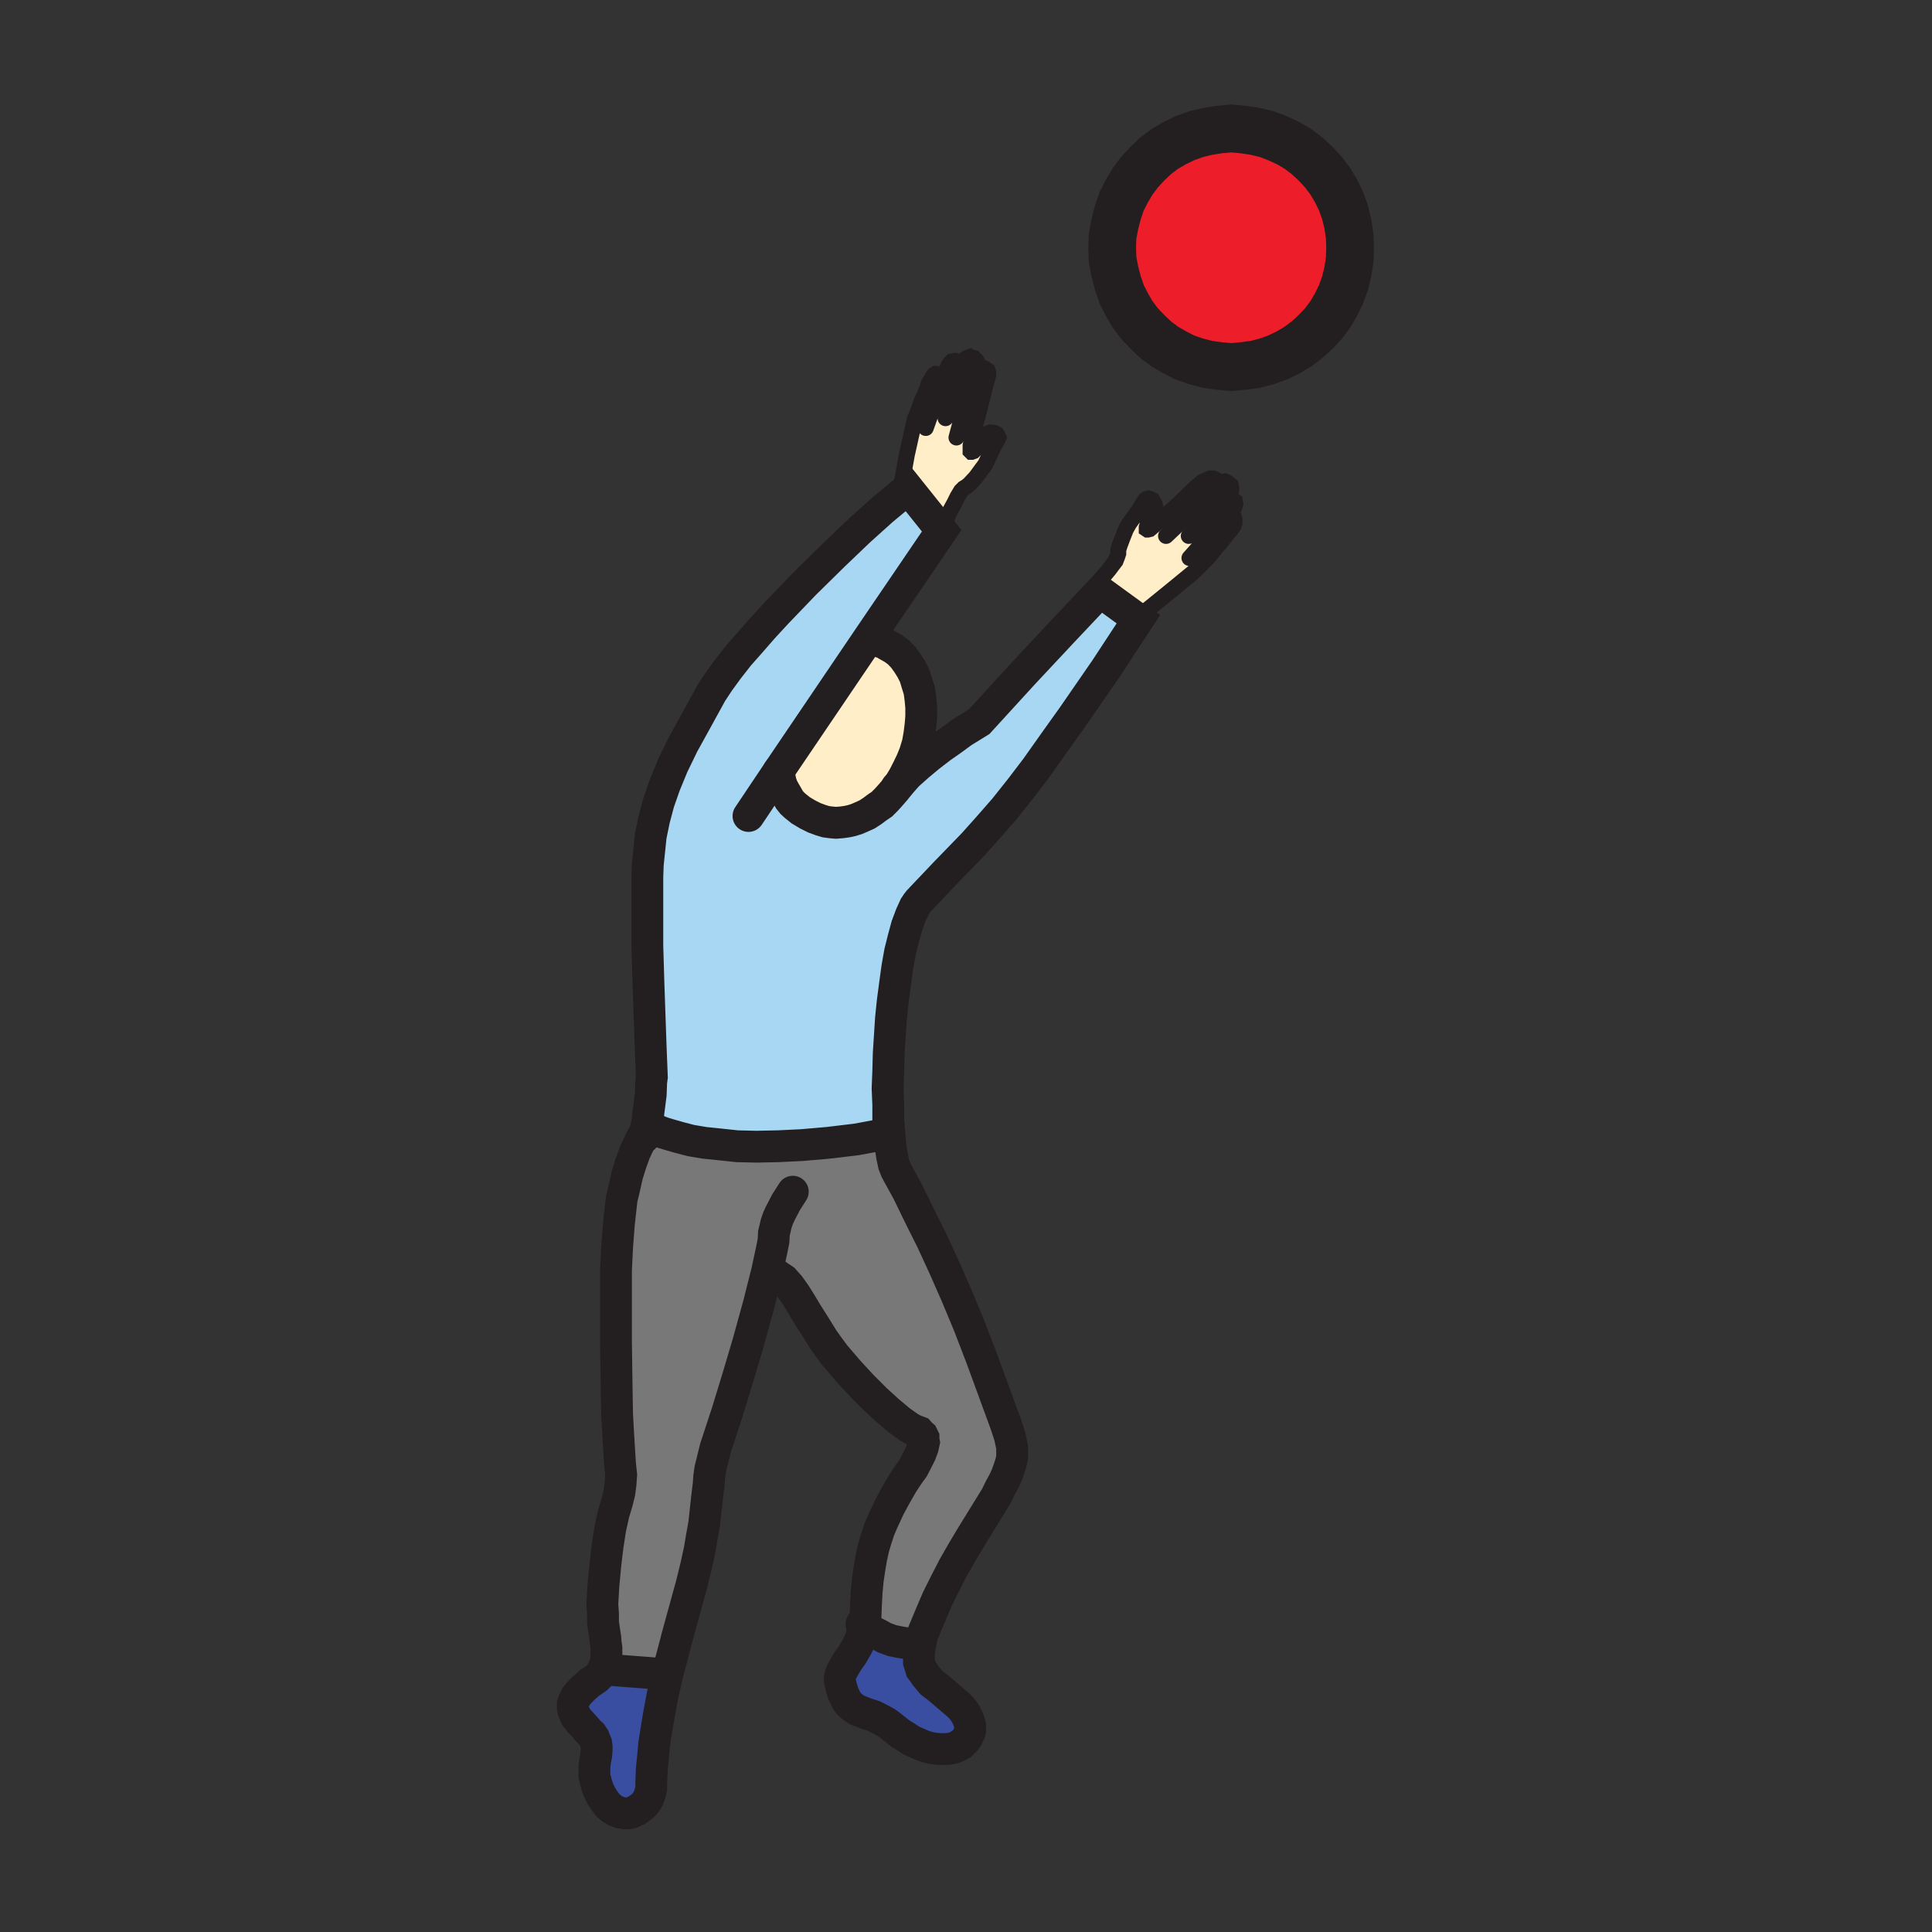 <?xml version="1.0" encoding="UTF-8" standalone="no"?>
<svg
   id="Layer_1"
   viewBox="0 0 850 850"
   version="1.1"
   sodipodi:docname="catch_2_,_to.svg"
   inkscape:version="1.4 (e7c3feb1, 2024-10-09)"
   xmlns:inkscape="http://www.inkscape.org/namespaces/inkscape"
   xmlns:sodipodi="http://sodipodi.sourceforge.net/DTD/sodipodi-0.dtd"
   xmlns="http://www.w3.org/2000/svg"
   xmlns:svg="http://www.w3.org/2000/svg">
  <rect x="0" y="0" width="850" height="850" fill="#333333" stroke="none"/>
  <defs
     id="defs17" />
  <sodipodi:namedview
     id="namedview17"
     pagecolor="#ffffff"
     bordercolor="#000000"
     borderopacity="0.25"
     inkscape:showpageshadow="2"
     inkscape:pageopacity="0.0"
     inkscape:pagecheckerboard="0"
     inkscape:deskcolor="#d1d1d1"
     inkscape:zoom="1.1845386"
     inkscape:cx="224.56001"
     inkscape:cy="449.96424"
     inkscape:window-width="3440"
     inkscape:window-height="1281"
     inkscape:window-x="1680"
     inkscape:window-y="25"
     inkscape:window-maximized="1"
     inkscape:current-layer="Layer_1" />
  <style
     id="style1">.st0{fill:#394ea1}.st1{fill:#797878}.st2{fill:#a8d7f4}.st3{fill:#ffeec8}.st4{fill:#ed1e29}.st5,.st6,.st7,.st8{fill:none;stroke:#231f20;stroke-width:10.25;stroke-linecap:round;stroke-miterlimit:10}.st6,.st7,.st8{stroke-width:7}.st7,.st8{stroke-width:14}.st8{stroke-width:21}</style>
  <path
     class="st0"
     d="M291.8 736.5l1.7.5-2 8.8-1.5 8-1.2 7.2-1 6.3-.5 5.7-.5 4.8-.3 6.7v2.5l-.5 2-.7 2-1 1.8-1.3 1.5-1.5 1.2-1.5 1-1.7.8-1.8.5h-1.7l-1.8-.3-2-.7-1.7-1-1.8-1.5-1.5-2-1.5-2.3-1.2-2.5-.8-2.2-.5-2-.5-2v-3.5l.3-3 .5-2.5.2-2.5v-1.3l-.2-1.5-.5-1.2-.5-1.3-1-1.5-1.3-1.2-2.2-2.5-2.3-2.5-1-1.3-.7-1.5-.5-1.2-.3-1.5v-1.5l.5-1.5 1-2 1.5-1.8 2-2 2.5-2.2.5-.3 1.5-1 1-.7 1-1 1-1.3.8-1.5h.5z"
     id="path1" />
  <path
     class="st1"
     d="M291.8 736.5l-26-2h-.5l1-2.5.5-3.2V725l-.3-2-.2-2.5-.5-3.2-.5-3.5V710l-.3-4.2.5-8.5.8-8.5 1-8.5 1.2-7.8 1.5-6.7 1.5-5 1-4 .5-3.8.3-4.2-.5-4.5-.8-13-.5-9-.2-11.3-.3-21.2V559l.5-10.2.8-10.5 1.2-10.8.8-3.2 1.7-7.5 1.5-4.8 1.8-5 2.2-4.7 1-2 1.3-2 2-2.5 1.2.7 4.5 1.8 3.3 1 4.2 1.2 5 1.3 6 1 6.8.7 7.5.8 8.5.2 9.5-.2 10.5-.5 11.5-1 12.5-1.5 13.5-2.5h1l.5 5.5.7 4.5.8 3.7 1 2.5 5.2 9.5 5 10.3 5.5 11 5.3 11.5 5.5 12.5 5.5 13.2 5.5 14.3 5.5 15 5.2 14.2 1.8 5.5.5 2.3.5 2.5v4.5l-.5 2.2-.8 2.5-1 2.8-1.2 2.7-1.8 3.3-1.7 3.5L428 675l-4.5 7.5-4 7-3.5 6.8-3.5 7-3 7-3 7.2-1 2.8-.5 2.7-1.2-.5-2 .3-2 .2-2-.2-1.8-.3-3.5-.7-3.5-1.3-2.7-1.5-2.5-1.2-3.8-2.5.8-4.3.2-5.2.3-5.5.5-5.3.7-4.7.8-4.8 1-4.5 1.2-4 1.3-4 1.5-3.5 3-6.5 3-5.5 2.7-4.7 2.5-3.8 2.3-3.2 1.7-3.3 1.5-3 1-2.7.5-2.3-.2-1v-1l-.5-1-.8-.7-.7-.8-1.3-.5-1.2-.5-1.8-1-4.2-3-5-4.2-5.5-5-6-6-6-6.5-6-7-2.8-3.8-2.5-3.5-3.7-6-3.3-5.2-2.7-4.5-2.5-4-2.5-3.5-2.5-2.8-1.5-1-1.5-1-1.5-1-1.8-.5-1-.2-3.7 14.7-4.5 16.3-4.8 16.2-4.7 15.3-2.8 8.5-2.2 6.7-1.3 5.3-1 4-.5 3.5-.2 3-.8 6.7-1.2 11-1 5.5-1 6-1.5 6.8-2 8.2-6 21.8-2.5 9.5-2.3 8.7z"
     id="path2" />
  <path
     class="st0"
     d="M380 715.3l3.8 2.5 2.5 1.2 2.7 1.5 3.5 1.3 3.5.7 1.8.3 2 .2 2-.2 2-.3 1.2.5-.5 2.3-.2 2.2v3.8l.5 1.5.5 1.7 1 1.3 1 1.5 2.5 3 3.5 2.7 8.5 7.3 1.2 1.2 1 1.3.8 1.2.7 1.3.5 1.2.5 1.3.3 1.2v2.3l-.3 1.2-.5 1-.5 1-.7 1-.8.8-1 1-1 .5-1.2.7-1.3.5-1.5.3-1.5.2h-3.2l-2-.2-1.8-.3-2-.5-2-.7-2.2-1-2.3-1-2.2-1.5-2.5-1.5-2.3-1.8-2.5-2-1.7-1.2-1.8-1-3.5-1.8-3.2-1-3-1.2-1.3-.5-1.2-.8-1.3-1-1.2-1.2-1-1.5-1-2-.8-2.3-.7-2.5-.3-1.5V738l.3-1.2.5-1.3 1.2-2.2 1.5-2.5 2-2.8 2-3.5 1-2 .8-2 .7-2.5z"
     id="path3" />
  <path
     class="st2"
     d="M283.8 498.3l1-4.8.5-4.2 1-7.8.2-5.5.3-2.2-.5-12.3-1-28.7-.5-16.8v-30l.2-5.7.5-4.8.8-7.7 1.5-7.3 2-7.5 2.7-7.7 3.5-8.5 4.5-9.3 5.8-10.5 6.7-12.2 3.3-5 4-5.5 4.7-6 5.3-6 5.5-6.3 6-6.5 12.2-12.7 12.5-12.3 11.5-11 10-9 7.8-6.5 3.7-3 14.8 18.5-31.3 46-40.5 59.8.5 2.7.5 2.3.8 2.2 1 1.8 1 1.7 1 1.8 1.2 1.5 1.3 1.2 2.5 2 3 1.8 3 1.5 2.7 1 2.3.7 2.2.3 2.3.2 2.5-.2 2.2-.3 2.3-.5 2.2-.7 2.3-1 2.2-1 2.3-1.5 2-1.5 2.2-1.5 2-2 1.8-2 2-2.3 1.7-2.2 3.8-4.3 4.7-4.2 4.8-4 5.2-4 5-3.5 4.5-3.3 7.3-4.5 19.2-21 17.3-18.5 16.7-17.7 16.5 12 .3.2-14.3 21.8-14.5 21-8 11.2-8 11.3-7 9.2-7 8.8-7 8-6.7 7.5-12.8 13.2-11.2 11.8-.8 1-1 1.5-1.7 3.7-1.8 4.8-1.5 5.5-1.5 6-1.2 6.7-1 7.3-1 7.5-.8 7.7-.5 7.8-.5 7.7-.2 7.8-.3 7.5.3 7.2v6.8l.5 6h-1l-13.5 2.5-12.5 1.5-11.5 1-10.5.5-9.5.2-8.5-.2-7.5-.8-6.8-.7-6-1-5-1.3-4.2-1.2-3.3-1-4.5-1.8-1.2-.7z"
     id="path4" />
  <path
     class="st3"
     d="M361 360.8l-2.7-1-3-1.5-3-1.8-2.5-2-1.3-1.2-1.2-1.5-1-1.8-1-1.7-1-1.8-.8-2.2-.5-2.3-.5-2.7 40.5-59.8 3.8 2.8.7.2 2.8 1.3 2.7 1.5 2.3 1.7 2.2 2.3 1.8 2.5 1.7 2.7 1.5 3 1 3.3 1 3.2.5 3.8.3 3.5v4l-.3 3.7-.5 4-.7 4-1.3 4.3-1.5 3.7-1.7 3.5-1.8 3.5-2 3.3-1.7 2.2-2 2.3-1.8 2-2 2-2.2 1.5-2 1.5-2.3 1.5-2.2 1-2.3 1-2.2.7-2.3.5-2.2.3-2.5.2-2.3-.2-2.2-.3z"
     id="path5" />
  <path
     class="st4"
     d="M541.8 56.5l5.2.5 5.3.8 5 1.2 4.7 1.8 4.8 2.2 4.2 2.5 4 3 3.8 3.5 3.5 3.8 3 4 2.5 4.2 2.2 4.5 1.8 5 1.2 5 .8 5.3.2 5.2-.2 5.3-.8 5.2-1.2 5-1.8 5-2.2 4.5-2.5 4.3-3 4-3.5 3.7-3.8 3.5-4 3-4.2 2.5-4.8 2.3-4.7 1.7-5 1.3-5.3.7-5.2.5-5.5-.5-5-.7-5-1.3-5-1.7-4.5-2.3-4.3-2.5-4-3-3.7-3.5-3.5-3.7-3-4-2.5-4.3-2.3-4.5-1.7-5-1.3-5-1-5.2-.2-5.3.2-5.2 1-5.3 1.3-5 1.7-5 2.3-4.5 2.5-4.2 3-4 3.5-3.8 3.7-3.5 4-3 4.3-2.5 4.5-2.2 5-1.8 5-1.2 5-.8z"
     id="path6" />
  <path
     class="st3"
     d="M429.8 159.8l-1.3 4 .8-1.3 1-.5 1.2-.5 1 .3 1 .5 1 .7.3.8v1.2l-1.5 5.5-2.5 10L428 191l-1 5v2.5l.3.3h.2l.8-.3.7-.7.8-1 1.5-1.8.5-1 .5-1 .7-1 1.3-1.2 1.2-.5h1l1 .2 1 .5.5.8.3.7-.3.8-1.2 2-1.5 3-2.8 6-2 2.7-2.2 3-2.8 3-1.2 1-1.3.8-.5.5-.7.7-1.5 2.5-1.5 3-1.8 3.3-2.7 6-1 2.7-14.8-18.5-3.7 3 1.2-7 2-11 2.5-11.2 1-4.5 1.3-3 1.5-4.3 2-4.5 1.5-4.2 1-1.5.7-1.3.5-.7.5-.3h.3l1.7.5.8.8.2 1v1.2l2-5.2.8-2 .7-1 .8-.8 1-.2h.5l1 .5.5.5.5.2.2.8v.7l-.2.8 1-2.3.7-1.5 1.3-1 1.5-.5.5.3 1.2.2.5.5.5.5.3.5zM542 230.3l.3.2v.5l-.5 1-.5 1.3-1.3 1.5-2.7 3.5-3 3.5-3 3.7-2.5 2.5-3.8 3.8-10 8.2-9 7.3-4 3.2-1.5 1.8-16.5-12 .3-5.5 1.2-1.3 2.5-3 1.5-2 1.3-1.7.7-1.8.5-1.5V242l.5-1.7 1.3-3.5 1.5-3.8 1.5-2.7 4-5.5 1.7-2.8 1.3-2 .7-.5.8-.2.7.2 1 .5.5.8.5 1 .3 1.2-.5 1.8-.5 1-.8 1-.5 1-1 2-.2 1.2-.3 1v.8l.3.2h.2l.8-.2 1.2-1 4-3.3 8-7.2 7.5-7.3 1.3-1 1.2-1 1.5-.7 1.8-.8h1.5l.7.3.8.5.7 1 .8 1 1-1 .5-.3.7-.2.5.2.8.5 1 .8.2.2.3 1.5-.3 1.5-1 1.8-1.5 1.7.8-.5.5-.5h.7l.5.3.8.2.7.8.3.2.2 1-.2 1-.5 1.3-1.5 1.5-1 1.2-2.8 3 1.3-.5 1-.2.7.2 1 .8z"
     id="path7" />
  <path
     class="st5"
     d="M532.5 230.3l4-3.8 1-.5 1-.2 1 .2.8.5.5.8.5.7.2.8v1l-.2.7-.8 1"
     id="path8" />
  <path
     class="st6"
     d="M534.3 241.8l3-3.5 2.7-3.5 1.3-1.5.5-1.3.5-1v-.5l-.3-.2-.5-.5-1-.8-.7-.2-1 .2-1.3.5"
     id="path9" />
  <path
     class="st7"
     d="m 387.5,282.5 h 0.8 l 2,1.3 2.7,1.5 2.3,1.7 2.2,2.3 1.8,2.5 1.7,2.7 1.5,3 1,3.3 1,3.2 0.5,3.8 0.3,3.5 v 4 l -0.3,3.7 -0.5,4 -0.7,4 -1.3,4.3 -1.5,3.7 -1.7,3.5 -1.8,3.5 -2,3.3 -1.7,2.2 -2,2.3 -1.8,2 -2,2 -2.2,1.5 -2,1.5 -2.3,1.5 -2.2,1 -2.3,1 -2.2,0.7 -2.3,0.5 -2.2,0.3 -2.5,0.2 -2.3,-0.2 -2.2,-0.3 -2.3,-0.7 -2.7,-1 -3,-1.5 -3,-1.8 -2.5,-2 -1.3,-1.2 -1.2,-1.5 -1,-1.8 -1,-1.7 -1,-1.8 -0.8,-2.2 -0.5,-2.3 -0.5,-2.7 m 36.5,375.2 1,0.8 3.8,2.5 2.5,1.2 2.7,1.5 3.5,1.3 3.5,0.7 1.8,0.3 2,0.2 2,-0.2 2,-0.3 m -118,-226.7 1.2,0.7 4.5,1.8 3.3,1 4.2,1.2 5,1.3 6,1 6.8,0.7 7.5,0.8 8.5,0.2 9.5,-0.2 10.5,-0.5 11.5,-1 12.5,-1.5 13.5,-2.5"
     id="path10"
     sodipodi:nodetypes="cccccccccccccccccccccccccccccccccccccccccccccccccccccccccccccccccccccccccccc"
     inkscape:label="path10" />
  <path
     class="st7"
     d="m 283.3,500.5 0.5,-2.2 1,-4.8 0.5,-4.2 1,-7.8 0.2,-5.5 0.3,-2.2 -0.5,-12.3 -1,-28.7 -0.5,-16.8 v -30 l 0.2,-5.7 0.5,-4.8 0.8,-7.7 1.5,-7.3 2,-7.5 2.7,-7.7 3.5,-8.5 4.5,-9.3 5.8,-10.5 6.7,-12.2 3.3,-5 4,-5.5 4.7,-6 5.3,-6 5.5,-6.3 6,-6.5 12.2,-12.7 12.5,-12.3 11.5,-11 10,-9 7.8,-6.5 3.7,-3 14.8,18.5 -31.3,46 -40.5,59.8 -13.2,19.7 m -37.5,377.5 -26,-2"
     id="path11"
     sodipodi:nodetypes="ccccccccccccccccccccccccccccccccccccccc" />
  <path
     class="st7"
     d="M348.8 524.3l-3 4.7-2.5 4.8-1 2.2-.8 2.3-.5 2.2-.5 2-.2 3.5-.8 4-2 9.3-3.7 14.7-4.5 16.3-4.8 16.2-4.7 15.3-2.8 8.5-2.2 6.7-1.3 5.3-1 4-.5 3.5-.2 3-.8 6.7-1.2 11-1 5.5-1 6-1.5 6.8-2 8.2-6 21.8-2.5 9.5-2.3 8.7-2 8.8-1.5 8-1.2 7.2-1 6.3-.5 5.7-.5 4.8-.3 6.7v2.5l-.5 2-.7 2-1 1.8-1.3 1.5-1.5 1.2-1.5 1-1.7.8-1.8.5h-1.7l-1.8-.3-2-.7-1.7-1-1.8-1.5-1.5-2-1.5-2.3-1.2-2.5-.8-2.2-.5-2-.5-2v-3.5l.3-3 .5-2.5.2-2.5v-1.3l-.2-1.5-.5-1.2-.5-1.3-1-1.5-1.3-1.2-2.2-2.5-2.3-2.5-1-1.3-.7-1.5-.5-1.2-.3-1.5v-1.5l.5-1.5 1-2 1.5-1.8 2-2 2.5-2.2.5-.3 1.5-1 1-.7 1-1 1-1.3.8-1.5 1-2.5.5-3.2V725l-.3-2-.2-2.5-.5-3.2-.5-3.5V710l-.3-4.2.5-8.5.8-8.5 1-8.5 1.2-7.8 1.5-6.7 1.5-5 1-4 .5-3.8.3-4.2-.5-4.5-.8-13-.5-9-.2-11.3-.3-21.2V559l.5-10.2.8-10.5 1.2-10.8.8-3.2 1.7-7.5 1.5-4.8 1.8-5 2.2-4.7 1-2 1.3-2 2-2.5"
     id="path12" />
  <path
     class="st7"
     d="M394.5 346.3l1-1 3.8-4.3 4.7-4.2 4.8-4 5.2-4 5-3.5 4.5-3.3 7.3-4.5 19.2-21 17.3-18.5 16.7-17.7 16.5 12 .3.2-14.3 21.8-14.5 21-8 11.2-8 11.3-7 9.2-7 8.8-7 8-6.7 7.5-12.8 13.2-11.2 11.8-.8 1-1 1.5-1.7 3.7-1.8 4.8-1.5 5.5-1.5 6-1.2 6.7-1 7.3-1 7.5-.8 7.7-.5 7.8-.5 7.7-.2 7.8-.3 7.5.3 7.2v6.8l.5 6 .5 5.5.7 4.5.8 3.7 1 2.5 5.2 9.5 5 10.3 5.5 11 5.3 11.5 5.5 12.5 5.5 13.2 5.5 14.3 5.5 15 5.2 14.2 1.8 5.5.5 2.3.5 2.5v4.5l-.5 2.2-.8 2.5-1 2.8-1.2 2.7-1.8 3.3-1.7 3.5L428 675l-4.5 7.5-4 7-3.5 6.8-3.5 7-3 7-3 7.2-1 2.8-.5 2.7-.5 2.3-.2 2.2v3.8l.5 1.5.5 1.7 1 1.3 1 1.5 2.5 3 3.5 2.7 8.5 7.3 1.2 1.2 1 1.3.8 1.2.7 1.3.5 1.2.5 1.3.3 1.2v2.3l-.3 1.2-.5 1-.5 1-.7 1-.8.8-1 1-1 .5-1.2.7-1.3.5-1.5.3-1.5.2h-3.2l-2-.2-1.8-.3-2-.5-2-.7-2.2-1-2.3-1-2.2-1.5-2.5-1.5-2.3-1.8-2.5-2-1.7-1.2-1.8-1-3.5-1.8-3.2-1-3-1.2-1.3-.5-1.2-.8-1.3-1-1.2-1.2-1-1.5-1-2-.8-2.3-.7-2.5-.3-1.5V738l.3-1.2.5-1.3 1.2-2.2 1.5-2.5 2-2.8 2-3.5 1-2 .8-2 .7-2.5.5-2.7.8-4.3.2-5.2.3-5.5.5-5.3.7-4.7.8-4.8 1-4.5 1.2-4 1.3-4 1.5-3.5 3-6.5 3-5.5 2.7-4.7 2.5-3.8 2.3-3.2 1.7-3.3 1.5-3 1-2.7.5-2.3-.2-1v-1l-.5-1-.8-.7-.7-.8-1.3-.5-1.2-.5-1.8-1-4.2-3-5-4.2-5.5-5-6-6-6-6.5-6-7-2.8-3.8-2.5-3.5-3.7-6-3.3-5.2-2.7-4.5-2.5-4-2.5-3.5-2.5-2.8-1.5-1-1.5-1-1.5-1-1.8-.5"
     id="path13" />
  <path
     class="st6"
     d="M433.3 170.5l1.5-5.5v-1.2l-.3-.8-1-.7-1-.5-1-.3-1.2.5-1 .5-.8 1.3M428 191l2.8-10.5 2.5-10M433 192l-.7 1-.5 1-.5 1-1.5 1.8-.8 1-.7.7-.8.3h-.2l-.3-.3V196l1-5M414.3 233.5l1-2.7 2.7-6 1.8-3.3 1.5-3 1.5-2.5.7-.7.5-.5 1.3-.8 1.2-1 2.8-3 2.2-3 2-2.7 2.8-6 1.5-3 1.2-2 .3-.8-.3-.7-.5-.8-1-.5-1-.2h-1l-1.2.5-1.3 1.2M405.3 177l2-4.5 1.5-4.2 1-1.5.7-1.3.5-.7.5-.3h.3l1.7.5.8.8.2 1v1.2l.3.3M395.5 218.8l.3-.8 1.2-7 2-11 2.5-11.2 1-4.5 1.3-3 1.5-4.3"
     id="path14" />
  <path
     class="st6"
     d="M407.3 188.3l7.2-20.3 2-5.2.8-2 .7-1 .8-.8 1-.2h.5l1 .5.5.5.5.2.2.8v.7l-.2.8-1.5 5.5-2 7.2-2.8 9M422.3 162.3l1-2.3.7-1.5 1.3-1 1.5-.5.5.3 1.2.2.5.5.5.5.3.5v.8l-1.3 4-7.7 28.7M511 228.5l8-7.2 7.5-7.3 1.3-1 1.2-1 1.5-.7 1.8-.8h1.5l.7.3.8.5.7 1 .8 1 .2.5M507.8 224.8l-.5 1-.8 1-.5 1-1 2-.2 1.2-.3 1v.8l.3.2h.2l.8-.2 1.2-1 4-3.3M484.3 254.8l1.2-1.3 2.5-3 1.5-2 1.3-1.7.7-1.8.5-1.5V242l.5-1.7 1.3-3.5 1.5-3.8 1.5-2.7 4-5.5 1.7-2.8 1.3-2 .7-.5.8-.2.7.2 1 .5.5.8.5 1 .3 1.2-.5 1.8M502 270.5l4-3.2 9-7.3 10-8.2 3.8-3.8 2.5-2.5 3-3.7M523.3 245.5l14.2-16 2.8-3 1-1.2 1.5-1.5.5-1.3.2-1-.2-1-.3-.2-.7-.8-.8-.2-.5-.3h-.7l-.5.5-.8.5-4.2 4-5.3 5.3-6.5 6.5"
     id="path15" />
  <path
     class="st6"
     d="M539 220l1.5-1.7 1-1.8.3-1.5-.3-1.5-.2-.2-1-.8-.8-.5-.5-.2-.7.2-.5.3-1 1-23.8 22.5"
     id="path16" />
  <path
     class="st8"
     d="M594 109l-.2 5.3-.8 5.2-1.2 5-1.8 5-2.2 4.5-2.5 4.3-3 4-3.5 3.7-3.8 3.5-4 3-4.2 2.5-4.8 2.3-4.7 1.7-5 1.3-5.3.7-5.2.5-5.5-.5-5-.7-5-1.3-5-1.7-4.5-2.3-4.3-2.5-4-3-3.7-3.5-3.5-3.7-3-4-2.5-4.3-2.3-4.5-1.7-5-1.3-5-1-5.2-.2-5.3.2-5.2 1-5.3 1.3-5 1.7-5 2.3-4.5 2.5-4.2 3-4 3.5-3.8 3.7-3.5 4-3 4.3-2.5 4.5-2.2 5-1.8 5-1.2 5-.8 5.5-.5 5.2.5 5.3.8 5 1.2 4.7 1.8 4.8 2.2 4.2 2.5 4 3 3.8 3.5 3.5 3.8 3 4 2.5 4.2 2.2 4.5 1.8 5 1.2 5 .8 5.3z"
     id="path17" />
</svg>
